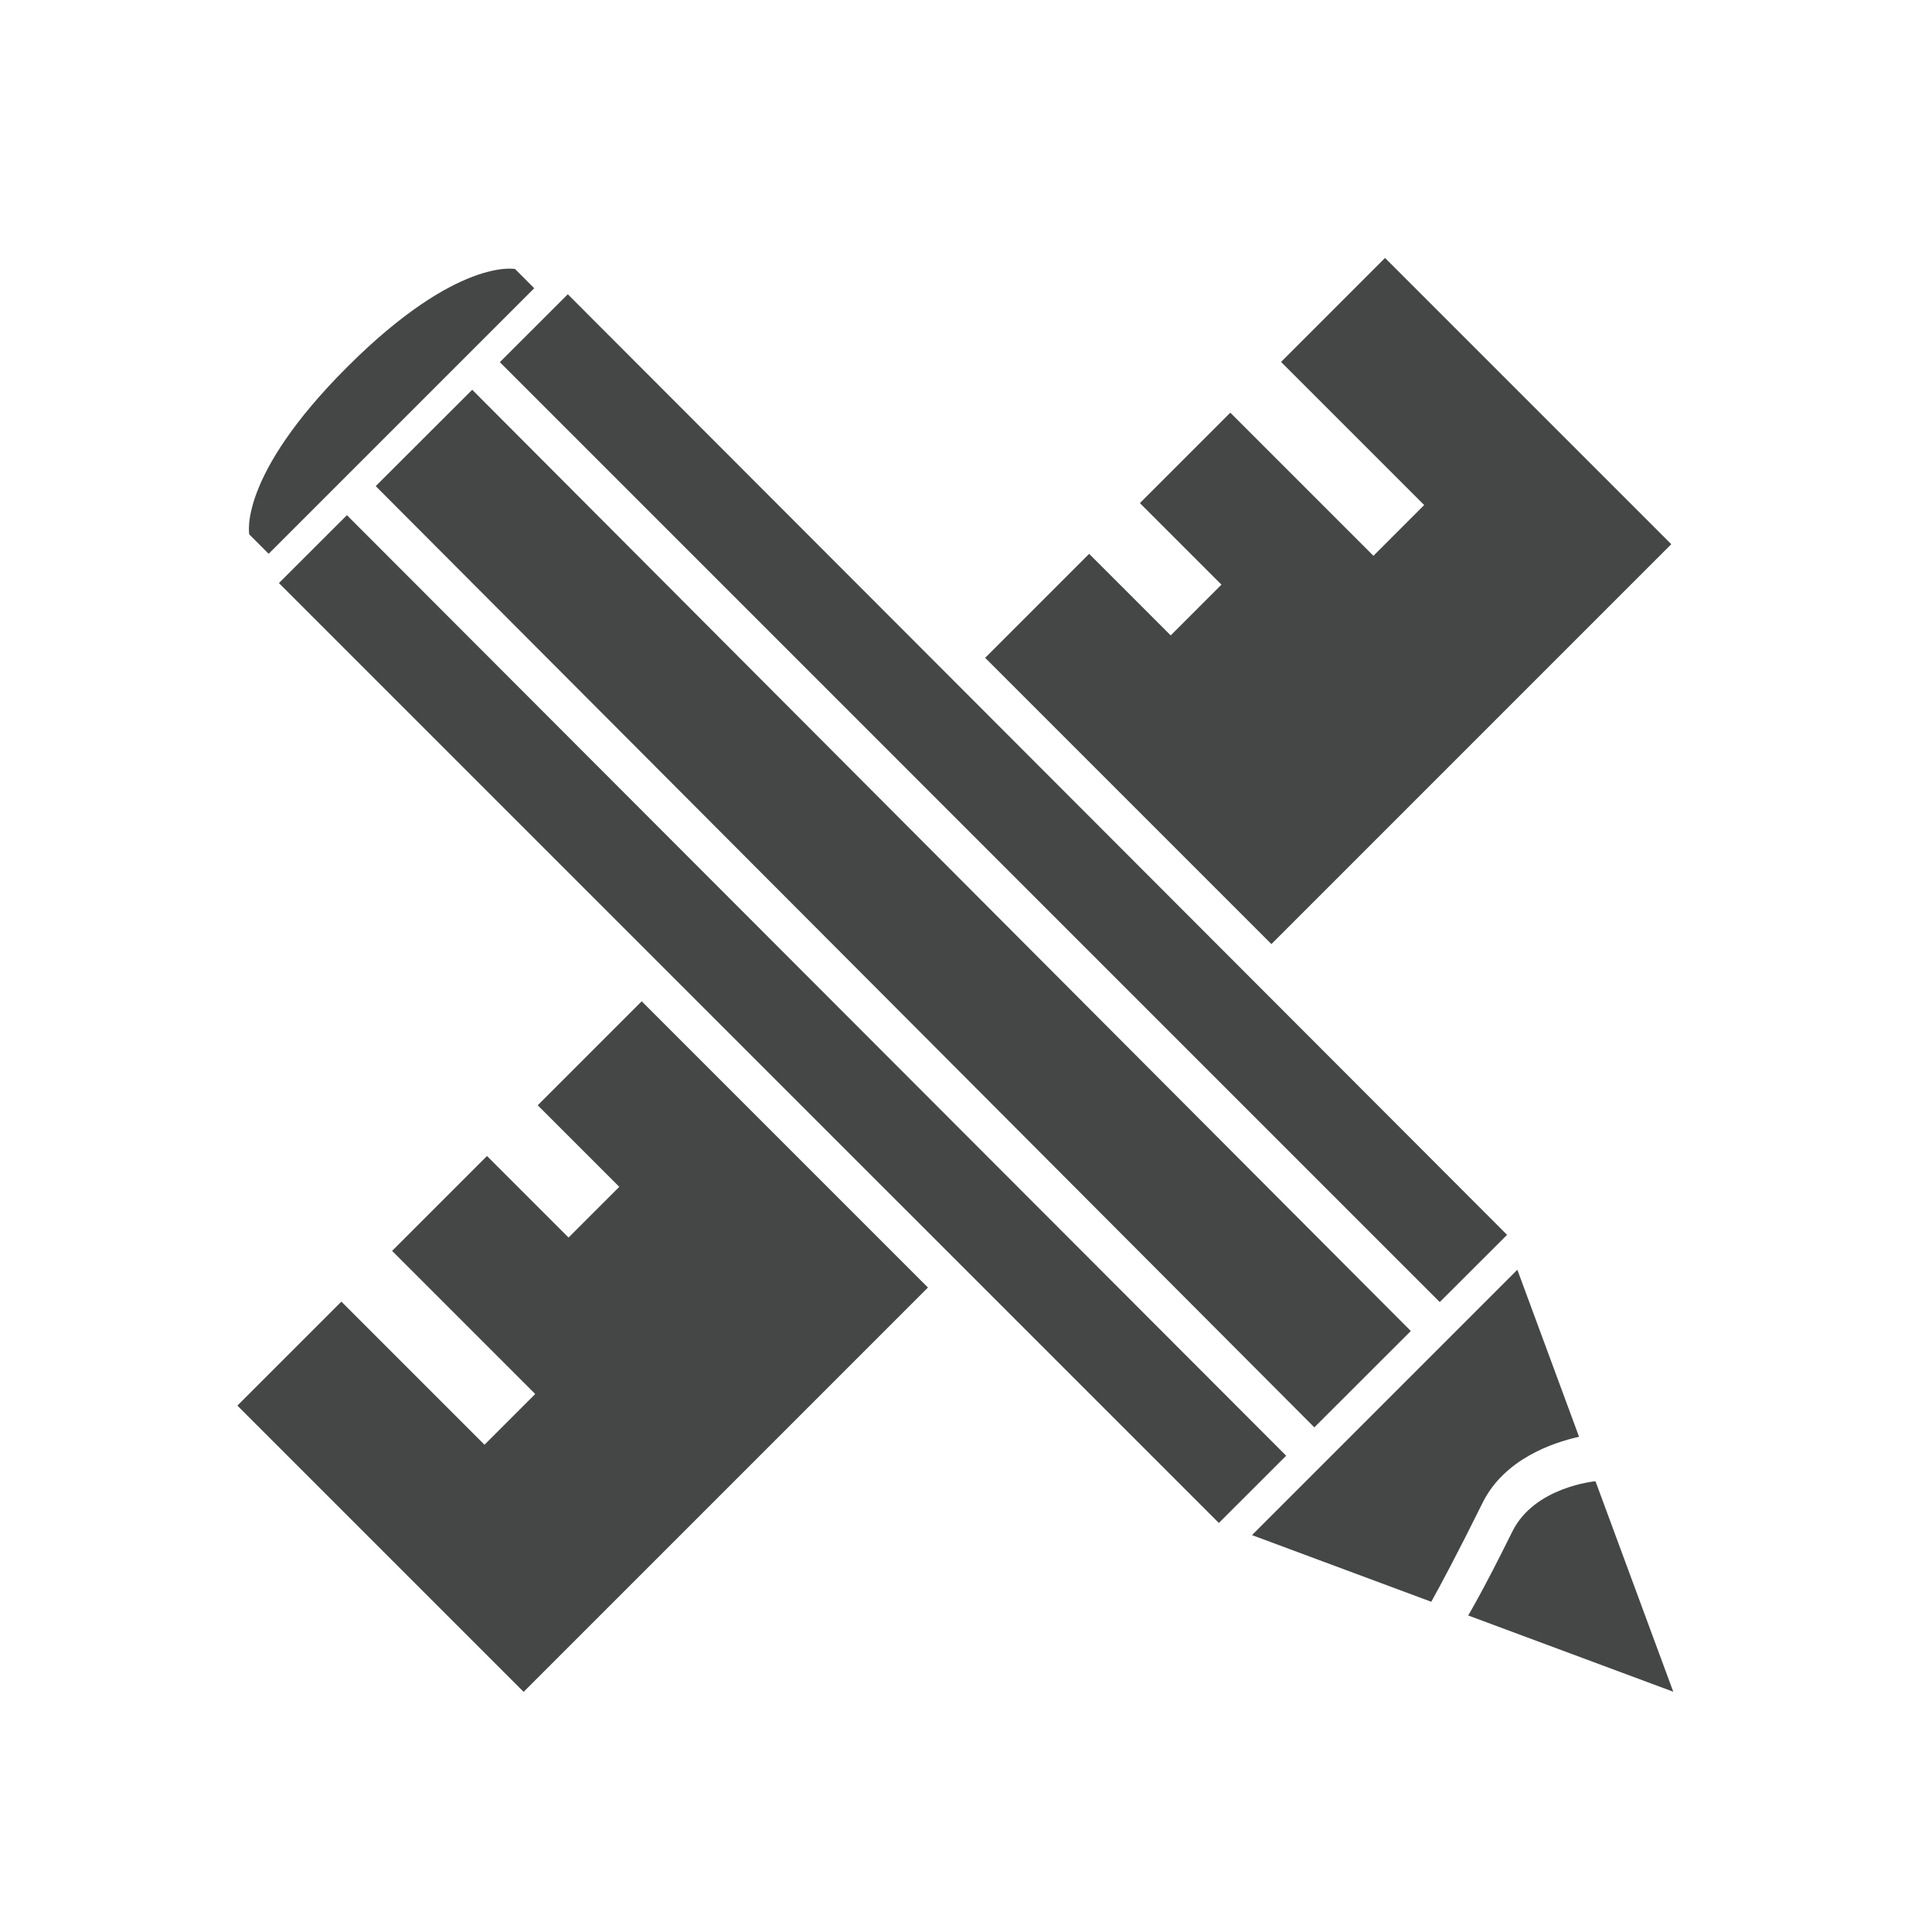 <?xml version="1.0" encoding="utf-8"?>
<!-- Generator: Adobe Illustrator 18.1.0, SVG Export Plug-In . SVG Version: 6.00 Build 0)  -->
<svg version="1.1" id="Layer_1" xmlns="http://www.w3.org/2000/svg" xmlns:xlink="http://www.w3.org/1999/xlink" x="0px" y="0px"
	 viewBox="0 0 512 512" enable-background="new 0 0 512 512" xml:space="preserve">
<g>
	<g>
		<polygon fill="#454646" points="261.079,174.33 336.937,250.188 442.907,144.217 367.049,68.359 339.493,95.916 377.422,133.845 
			363.975,147.292 326.046,109.363 302.082,133.325 323.697,154.94 310.25,168.387 288.636,146.772 		"/>
		<polygon fill="#454646" points="170.058,265.35 142.501,292.908 164.116,314.523 150.669,327.969 129.054,306.355 
			103.912,331.496 141.841,369.425 128.395,382.872 90.466,344.943 62.908,372.5 138.767,448.359 245.916,341.209 		"/>
	</g>
</g>
<g>
	<g>
		<polygon fill="#454646" points="381.549,345.065 399.391,327.25 150.477,77.985 132.461,95.974 		"/>
	</g>
	<g>
		<polygon fill="#454646" points="348.316,378.267 373.881,352.73 125.142,103.293 99.568,128.826 		"/>
	</g>
	<g>
		<path fill="#454646" d="M389.084,428.116l54.35,20.21l-20.613-55.779c0,0-16.14,1.421-22.04,13.337
			C392.755,422.111,389.084,428.116,389.084,428.116z"/>
	</g>
	<g>
		<path fill="#454646" d="M392.899,398.261c-6.639,13.417-11.099,21.73-13.597,26.224L331.79,406.82l70.323-70.322l16.356,44.264
			C411.535,382.299,398.659,386.635,392.899,398.261z"/>
	</g>
	<g>
		<polygon fill="#454646" points="323.009,403.603 340.849,385.783 91.936,136.527 73.919,154.518 		"/>
	</g>
	<g>
		<path fill="#454646" d="M71.193,146.758l-5.133-5.136c0,0-3.156-15.304,25.999-44.407c29.152-29.109,44.441-25.922,44.441-25.922
			l5.072,5.089L71.193,146.758z"/>
	</g>
</g>
</svg>
